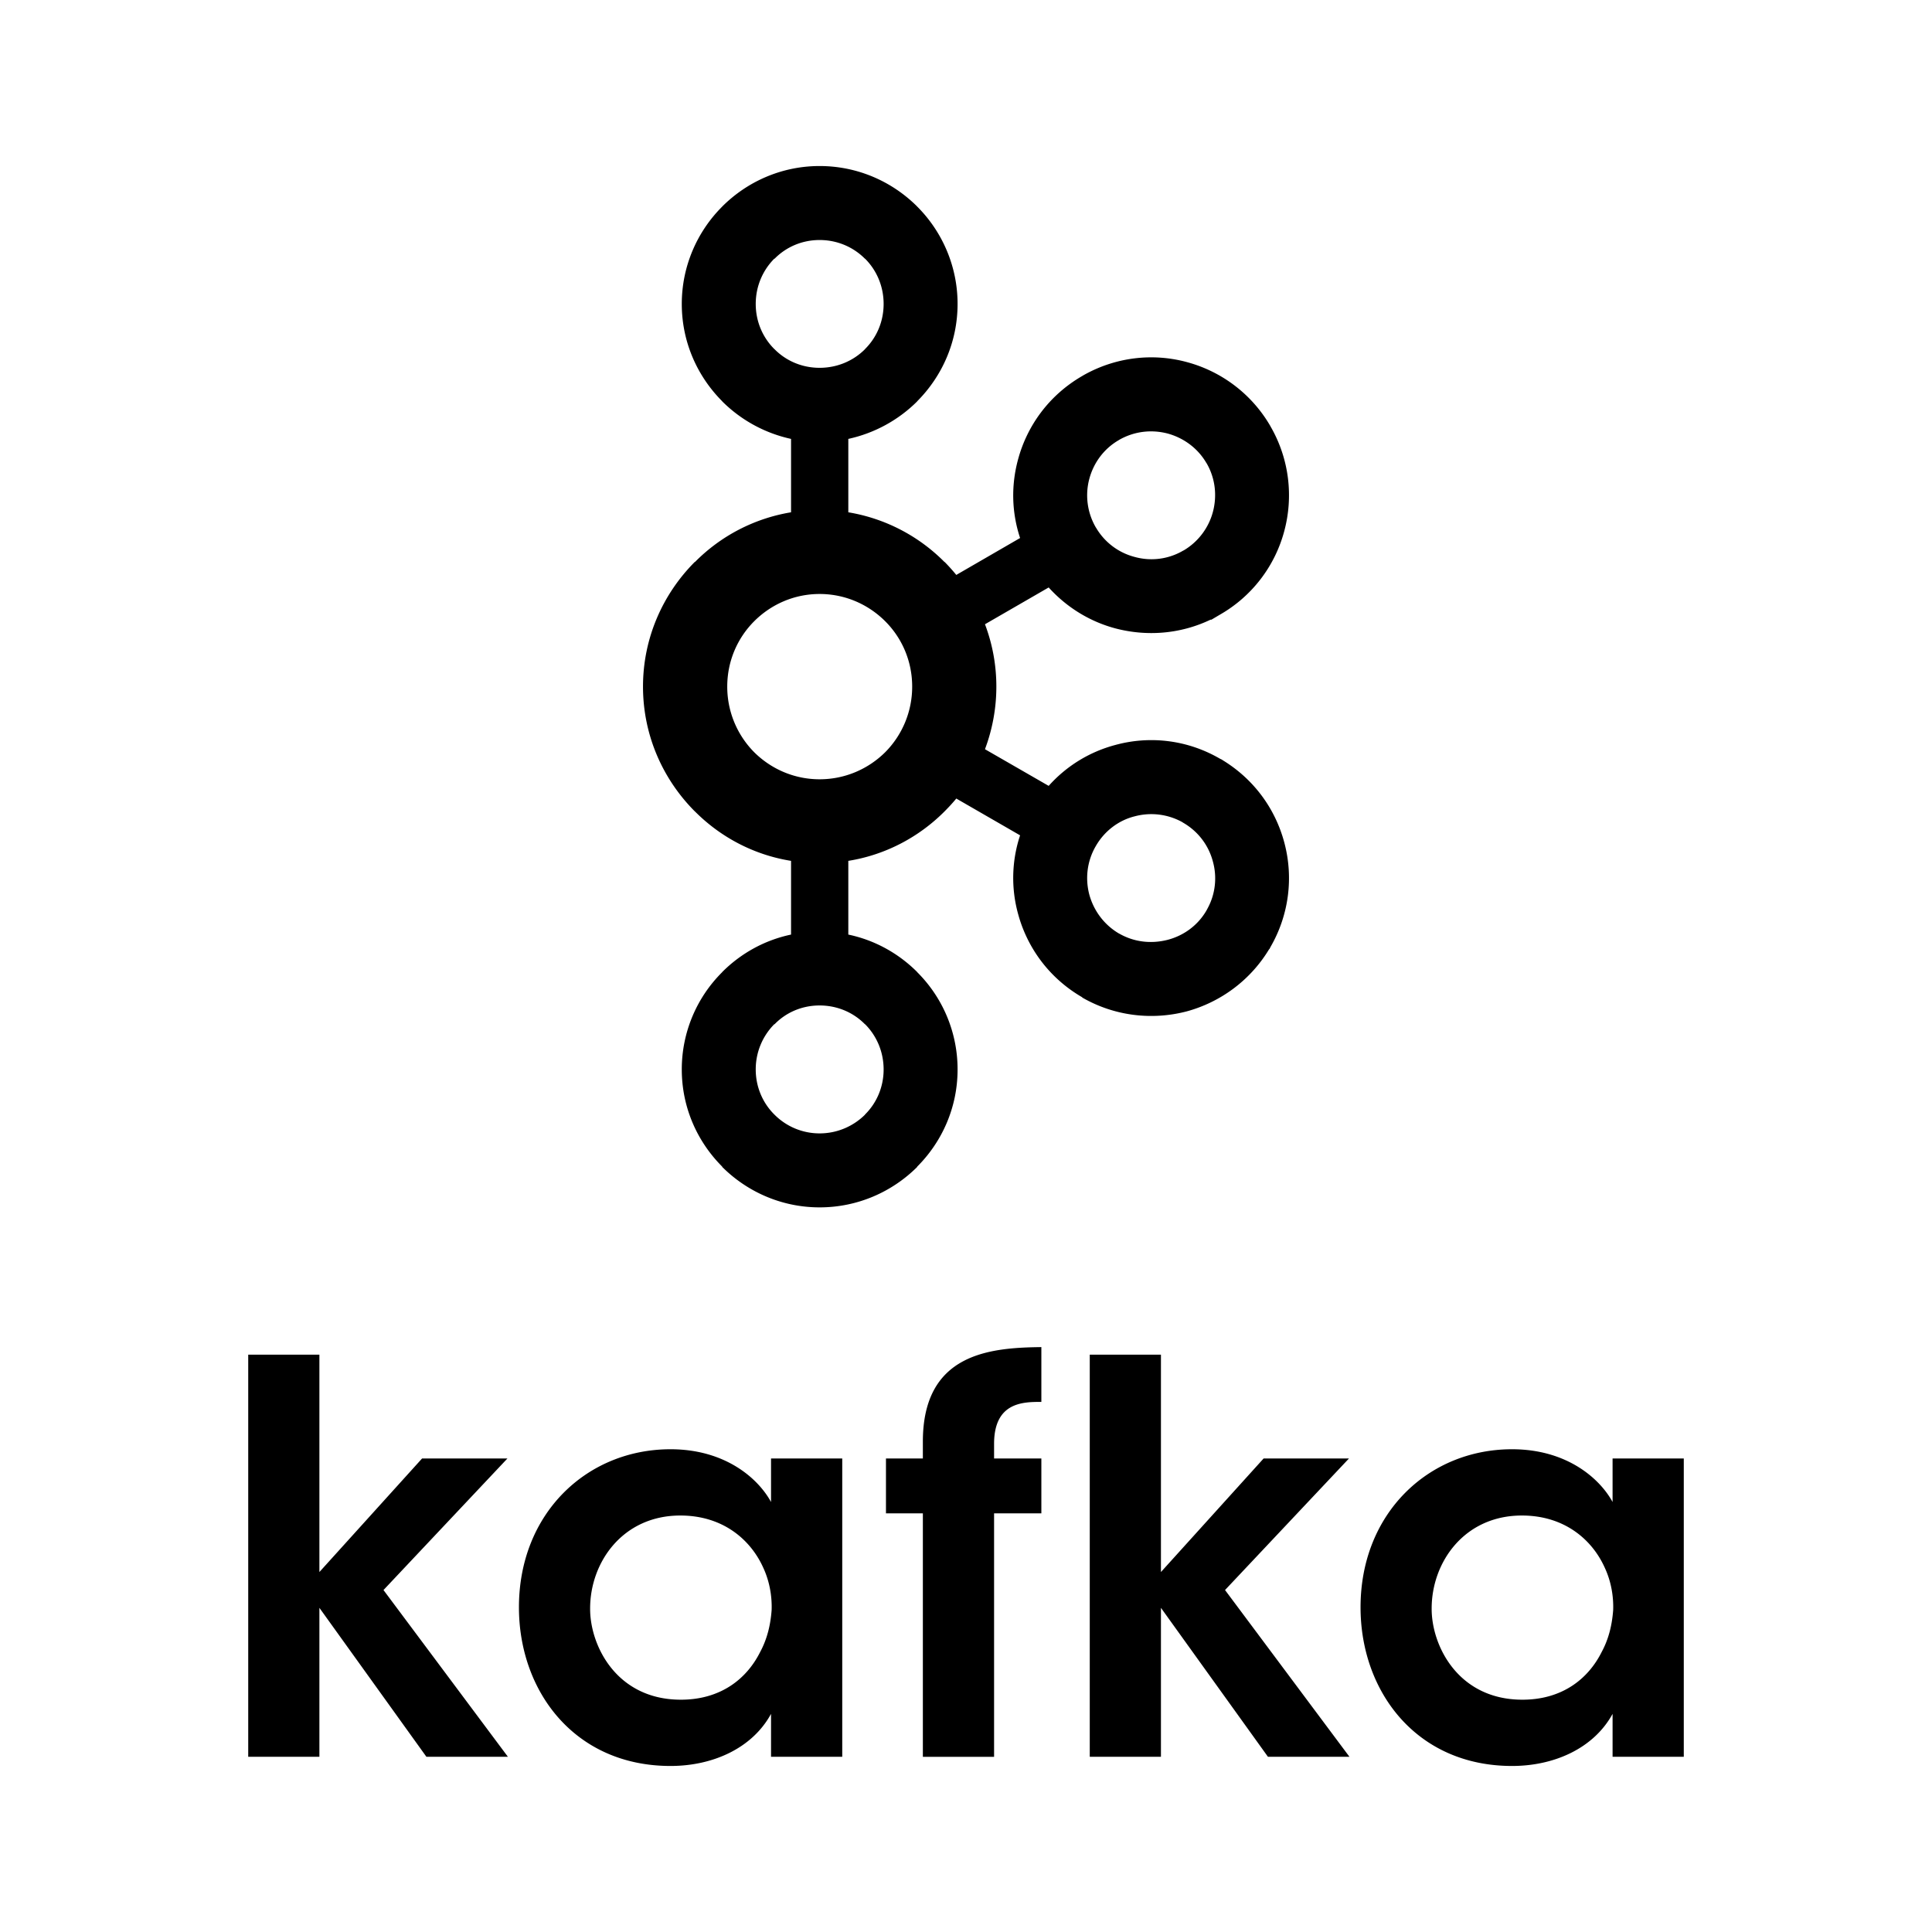 <svg xmlns="http://www.w3.org/2000/svg" viewBox="0 0 512 512"><path d="M319.78 122.797l-.14-.21c-2.332-3.932-6.055-6.553-10.17-7.69-4.247-1.118-8.825-.646-12.897 1.678h.026c-4.061 2.307-6.779 6.082-7.915 10.31a16.942 16.942 0 001.704 12.863l.079.104a16.713 16.713 0 0010.221 7.74 16.606 16.606 0 0012.845-1.66l.218-.106a16.939 16.939 0 007.68-10.167c1.12-4.212.674-8.826-1.65-12.862zm-94.968 12.966a46.597 46.597 0 0125.47 13.156h.052a48.19 48.19 0 013.093 3.443l16.908-9.783c-2.272-6.868-2.377-14.05-.55-20.779 2.411-9.017 8.257-17.09 17.02-22.158l.289-.175c8.666-4.91 18.523-5.924 27.417-3.513a36.472 36.472 0 0122.194 17.039v.017c5.033 8.703 6.056 18.7 3.653 27.681a36.255 36.255 0 01-17.021 22.174l-2.307 1.363h-.236c-8.1 3.862-17.004 4.456-25.182 2.307-6.718-1.783-12.878-5.522-17.701-10.852l-16.882 9.75a46.566 46.566 0 013.015 16.515c0 5.82-1.075 11.429-3.015 16.602l16.882 9.716a36.03 36.03 0 0117.7-10.852c9.01-2.464 18.996-1.416 27.726 3.67l.559.262v.035c8.432 5.103 14.093 13.001 16.462 21.914a36.406 36.406 0 01-3.653 27.646l-.306.612-.035-.053c-5.059 8.406-13.027 14.103-21.826 16.514-9.026 2.377-19.014 1.364-27.733-3.652v-.07c-8.763-5.068-14.609-13.159-17.02-22.159a35.893 35.893 0 01.55-20.76l-16.908-9.752c-.97 1.189-2.018 2.307-3.093 3.39l-.052.053c-6.763 6.78-15.623 11.499-25.47 13.071v19.538c7.016 1.468 13.307 4.98 18.235 9.909l.026.052a36.313 36.313 0 0110.695 25.794c0 10.03-4.089 19.132-10.695 25.738l-.026.105c-6.65 6.606-15.78 10.695-25.845 10.695-10.013 0-19.152-4.09-25.785-10.695h-.026v-.105c-6.614-6.606-10.712-15.707-10.712-25.738a36.293 36.293 0 0110.712-25.794v-.052h.026c4.92-4.929 11.22-8.441 18.219-9.909v-19.538c-9.857-1.572-18.69-6.29-25.445-13.071l-.07-.053c-8.44-8.475-13.718-20.131-13.718-33.063 0-12.897 5.278-24.553 13.718-33.029h.07a46.463 46.463 0 0125.445-13.156v-19.45a37.001 37.001 0 01-18.219-9.926h-.026v-.052c-6.614-6.64-10.712-15.728-10.712-25.794 0-10.013 4.098-19.188 10.712-25.794l.026-.035C198.05 48.09 207.19 44 217.202 44c10.065 0 19.196 4.09 25.845 10.712v.035h.026c6.606 6.606 10.695 15.78 10.695 25.794 0 10.066-4.089 19.153-10.695 25.794l-.026.052a37.02 37.02 0 01-18.235 9.926v19.45zm9.768 28.867c-4.447-4.439-10.581-7.218-17.378-7.218-6.771 0-12.888 2.78-17.326 7.218-4.422 4.421-7.148 10.538-7.148 17.318a24.655 24.655 0 007.148 17.405c4.438 4.404 10.555 7.165 17.326 7.165 6.797 0 12.93-2.76 17.378-7.165a24.627 24.627 0 007.156-17.405c0-6.78-2.726-12.897-7.156-17.318zm74.89 84.424c4.194-1.101 7.995-3.793 10.31-7.864l.315-.594c2.062-3.863 2.437-8.319 1.337-12.268-1.11-4.23-3.836-7.97-7.9-10.31l-.235-.158a16.987 16.987 0 00-12.609-1.52c-4.211 1.048-7.993 3.862-10.3 7.898-2.333 4.002-2.822 8.616-1.704 12.862 1.153 4.177 3.854 7.952 7.889 10.31h.026c4.046 2.325 8.624 2.744 12.87 1.644zm-92.268 51.305c4.717 0 8.964-1.923 12.005-4.929l.043-.087c3.05-3.003 4.92-7.25 4.92-11.915 0-4.719-1.87-8.948-4.92-12.006h-.043c-3.041-3.093-7.288-4.963-12.005-4.963-4.7 0-8.912 1.87-11.918 4.963h-.087a16.972 16.972 0 00-4.92 12.006c0 4.666 1.888 8.912 4.92 11.915l.087.087a16.82 16.82 0 0011.918 4.929zm12.005-231.806c-3.041-3.058-7.288-4.946-12.005-4.946-4.7 0-8.912 1.888-11.918 4.946h-.087c-3.032 3.04-4.92 7.287-4.92 11.988 0 4.719 1.888 8.93 4.92 11.953l.087.07c3.006 3.04 7.218 4.91 11.918 4.91 4.717 0 8.964-1.87 12.005-4.91l.043-.07c3.05-3.023 4.92-7.234 4.92-11.953 0-4.7-1.87-8.947-4.92-11.988h-.043zM65.78 359.006h18.864v57.599l27.21-30.093h22.621l-32.845 34.864 32.976 44.195h-21.6l-28.362-39.477v39.477H65.78V359.006zM223.204 465.571h-18.872v-11.377C199.308 463.387 188.787 468 177.699 468c-25.348 0-40.174-19.73-40.174-42.046 0-24.902 17.998-41.888 40.174-41.888 14.4 0 23.181 7.636 26.633 13.98v-11.534h18.872v79.06zm-66.816-39.197c0 9.803 7.051 24.063 24.046 24.063 10.512 0 17.432-5.47 21.023-12.652 1.879-3.495 2.744-7.217 3.032-11.097.131-3.74-.577-7.654-2.167-11.114-3.312-7.462-10.651-13.946-22.028-13.946-15.256 0-23.906 12.373-23.906 24.623v.123zM244.567 401.052h-9.777v-14.54h9.777v-4.456c0-23.487 17.86-24.902 31.404-25.06v14.522c-4.762 0-12.53 0-12.53 11.115v3.88h12.53v14.539h-12.53v64.52h-18.874v-64.52zM288.798 359.006h18.863v57.599l27.21-30.093h22.621l-32.845 34.864 32.976 44.195h-21.6l-28.362-39.477v39.477h-18.863V359.006zM446.22 465.571H427.35v-11.377C422.316 463.387 411.804 468 400.716 468c-25.348 0-40.157-19.73-40.157-42.046 0-24.902 17.99-41.888 40.157-41.888 14.391 0 23.181 7.636 26.633 13.98v-11.534h18.872v79.06zm-66.815-39.197c0 9.803 7.051 24.063 24.046 24.063 10.503 0 17.423-5.47 21.014-12.652 1.888-3.495 2.753-7.217 3.041-11.097.131-3.74-.577-7.654-2.176-11.114-3.303-7.462-10.642-13.946-22.019-13.946-15.256 0-23.906 12.373-23.906 24.623v.123z"/></svg>